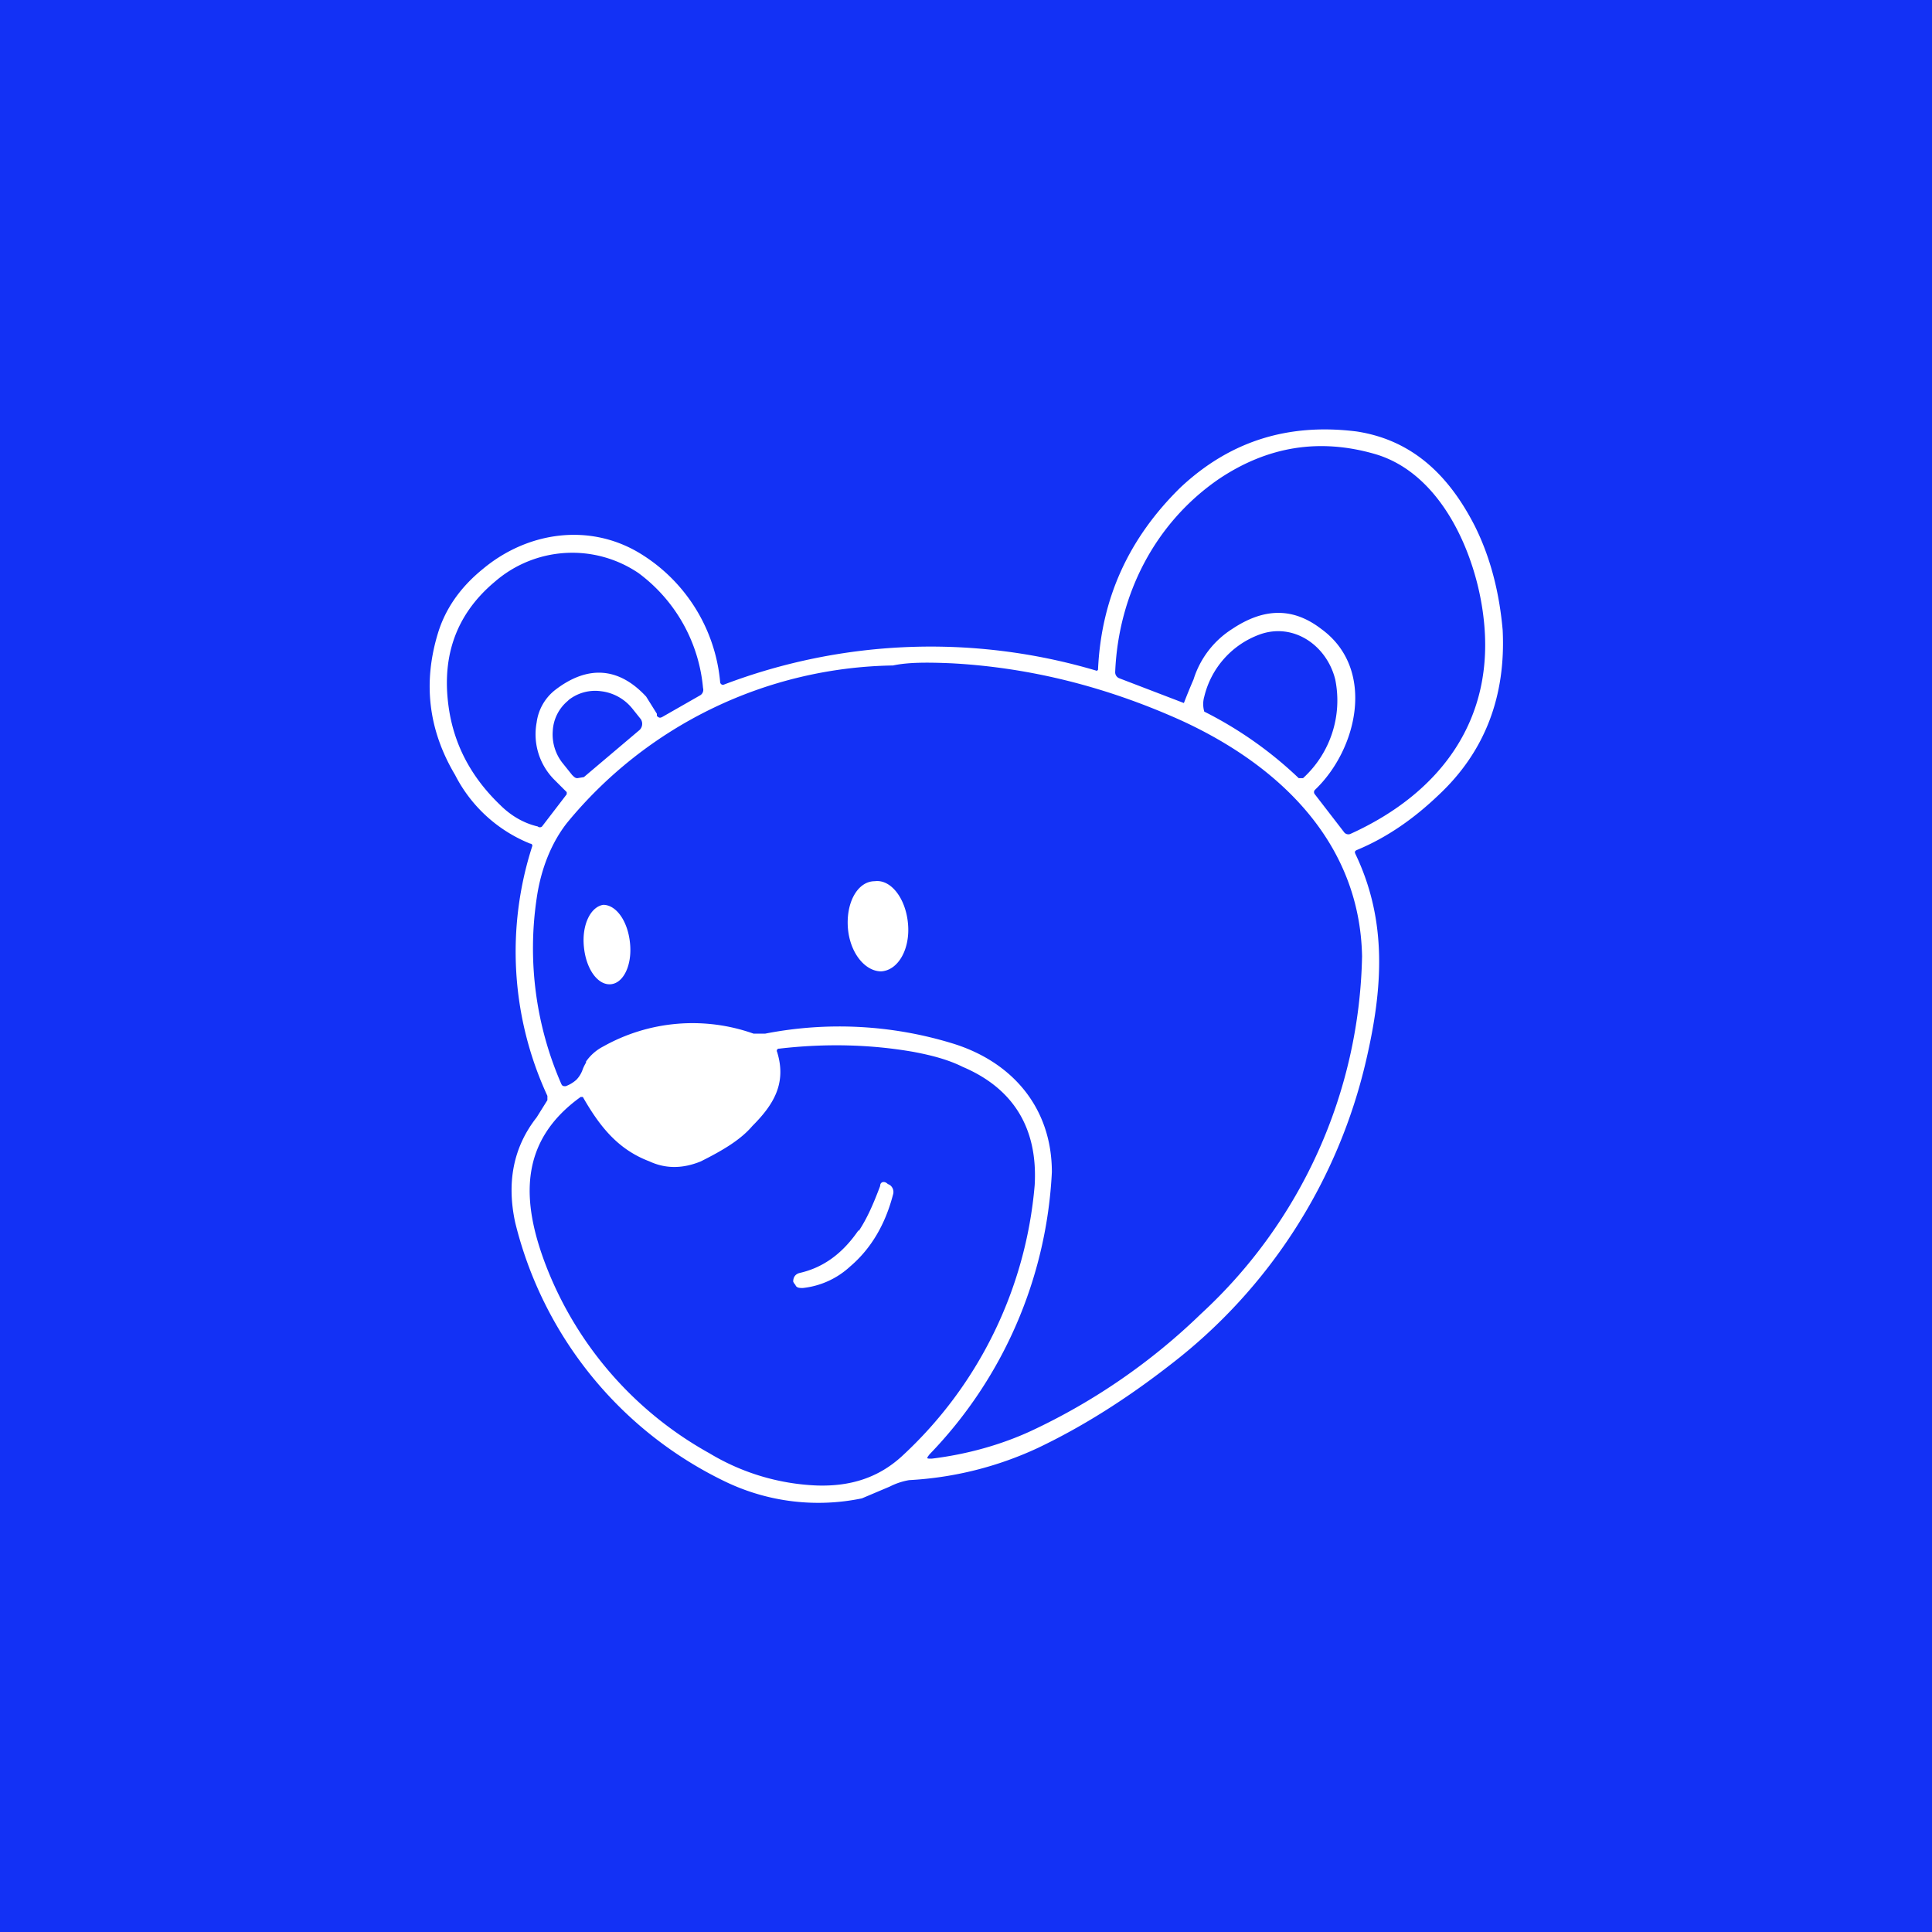 <!-- by TradingView --><svg width="18" height="18" viewBox="0 0 18 18" xmlns="http://www.w3.org/2000/svg"><path fill="#1331F5" d="M0 0h18v18H0z"/><path d="M7.9 8.65c.02.23.16.4.31.4.16-.01.27-.21.25-.44-.02-.24-.16-.42-.31-.4-.16 0-.27.2-.25.44ZM5.69 9.17c-.12.01-.23-.14-.25-.35-.02-.2.06-.37.18-.39.12 0 .23.15.25.36.02.2-.06.37-.18.38ZM8 11.47c.08-.12.14-.26.2-.42 0-.04.04-.05.07-.02l.02.01a.08.08 0 0 1 .03.09c-.07.27-.2.5-.4.67a.77.77 0 0 1-.44.2c-.03 0-.06 0-.07-.03a.09.09 0 0 1-.02-.03c0-.04.02-.07.06-.08.22-.05.4-.18.55-.4Z" fill="#fff"/><path fill-rule="evenodd" d="M12.64 7.92c-.02.01-.02.02-.01.04.3.63.25 1.26.1 1.91a4.99 4.99 0 0 1-1.82 2.84c-.41.32-.82.58-1.24.78a3.25 3.25 0 0 1-1.2.3.63.63 0 0 0-.18.06l-.26.11a2 2 0 0 1-1.26-.15 3.64 3.64 0 0 1-1.97-2.42c-.08-.37-.02-.7.2-.98l.1-.16v-.04a3.2 3.2 0 0 1-.14-2.33s0-.02-.02-.02a1.35 1.35 0 0 1-.7-.64c-.25-.42-.3-.86-.16-1.32.07-.23.21-.43.42-.6.42-.35 1-.43 1.47-.14a1.57 1.57 0 0 1 .74 1.2.03.03 0 0 0 .02.02.03.03 0 0 0 .01 0 5.42 5.42 0 0 1 3.48-.13l.01-.01c.03-.67.29-1.23.77-1.7.46-.43 1-.6 1.64-.52.52.08.86.41 1.1.88.15.3.23.63.26.97.03.61-.16 1.13-.6 1.54-.22.21-.47.39-.76.51Zm-.12-.17-.27-.35a.03.03 0 0 1 0-.04c.4-.38.57-1.13.06-1.5-.26-.2-.53-.2-.83 0a.86.86 0 0 0-.36.47 6.02 6.02 0 0 0-.09.22l-.6-.23a.06.06 0 0 1-.04-.06c.03-.72.37-1.39.97-1.8.45-.3.93-.38 1.45-.23.62.18.94.93 1.01 1.51.12.96-.4 1.65-1.24 2.03a.05.05 0 0 1-.06-.02ZM5 6.73a.46.46 0 0 1 .17-.3c.31-.24.6-.21.85.06l.1.16v.02c.02.02.03.02.05.01l.35-.2a.06.06 0 0 0 .03-.07 1.5 1.5 0 0 0-.6-1.07 1.1 1.1 0 0 0-1.34.08c-.37.31-.51.72-.42 1.23.06.33.22.61.47.85.1.1.22.17.35.2a.03.03 0 0 0 .04 0l.23-.3v-.02l-.12-.12A.6.6 0 0 1 5 6.73Zm7.1.52a3.64 3.64 0 0 0-.88-.62.25.25 0 0 1 0-.14.82.82 0 0 1 .52-.58c.31-.11.62.1.7.42a.98.98 0 0 1-.3.92h-.04Zm-6.72 0 .06-.01.52-.44a.08.08 0 0 0 .01-.1l-.08-.1a.44.44 0 0 0-.29-.16.4.4 0 0 0-.3.08l-.01.01a.39.39 0 0 0-.14.28.43.43 0 0 0 .1.31l.08.1c.02.02.03.03.05.03Zm.08 2.65a.4.4 0 0 0-.03.06.26.26 0 0 1-.06.1.31.31 0 0 1-.1.06c-.02 0-.03 0-.04-.02A3.16 3.16 0 0 1 5 8.37c.04-.28.14-.52.28-.7A4.01 4.01 0 0 1 8.32 6.2c.14-.03.32-.03.55-.02.73.04 1.44.22 2.13.53.92.42 1.67 1.14 1.69 2.2a4.65 4.65 0 0 1-1.5 3.33 5.8 5.8 0 0 1-1.58 1.09c-.28.13-.6.22-.93.26-.05 0-.05 0-.02-.04a4.07 4.07 0 0 0 1.14-2.63c0-.6-.37-1.03-.93-1.2a3.6 3.6 0 0 0-1.74-.09h-.11a1.7 1.7 0 0 0-1.4.12.44.44 0 0 0-.16.14Zm1.8-.13c.43-.05.85-.04 1.25.03.16.03.32.07.46.14.47.2.7.57.67 1.1a3.88 3.88 0 0 1-1.24 2.53c-.22.2-.48.28-.79.27a2.1 2.1 0 0 1-1-.3 3.4 3.4 0 0 1-1.52-1.74c-.24-.62-.25-1.17.32-1.58h.02c.16.28.33.49.62.6.15.07.31.07.48 0 .2-.1.37-.2.48-.33.2-.2.32-.4.23-.69a.02.02 0 0 1 .02-.03Z" fill="#fff"/></svg>